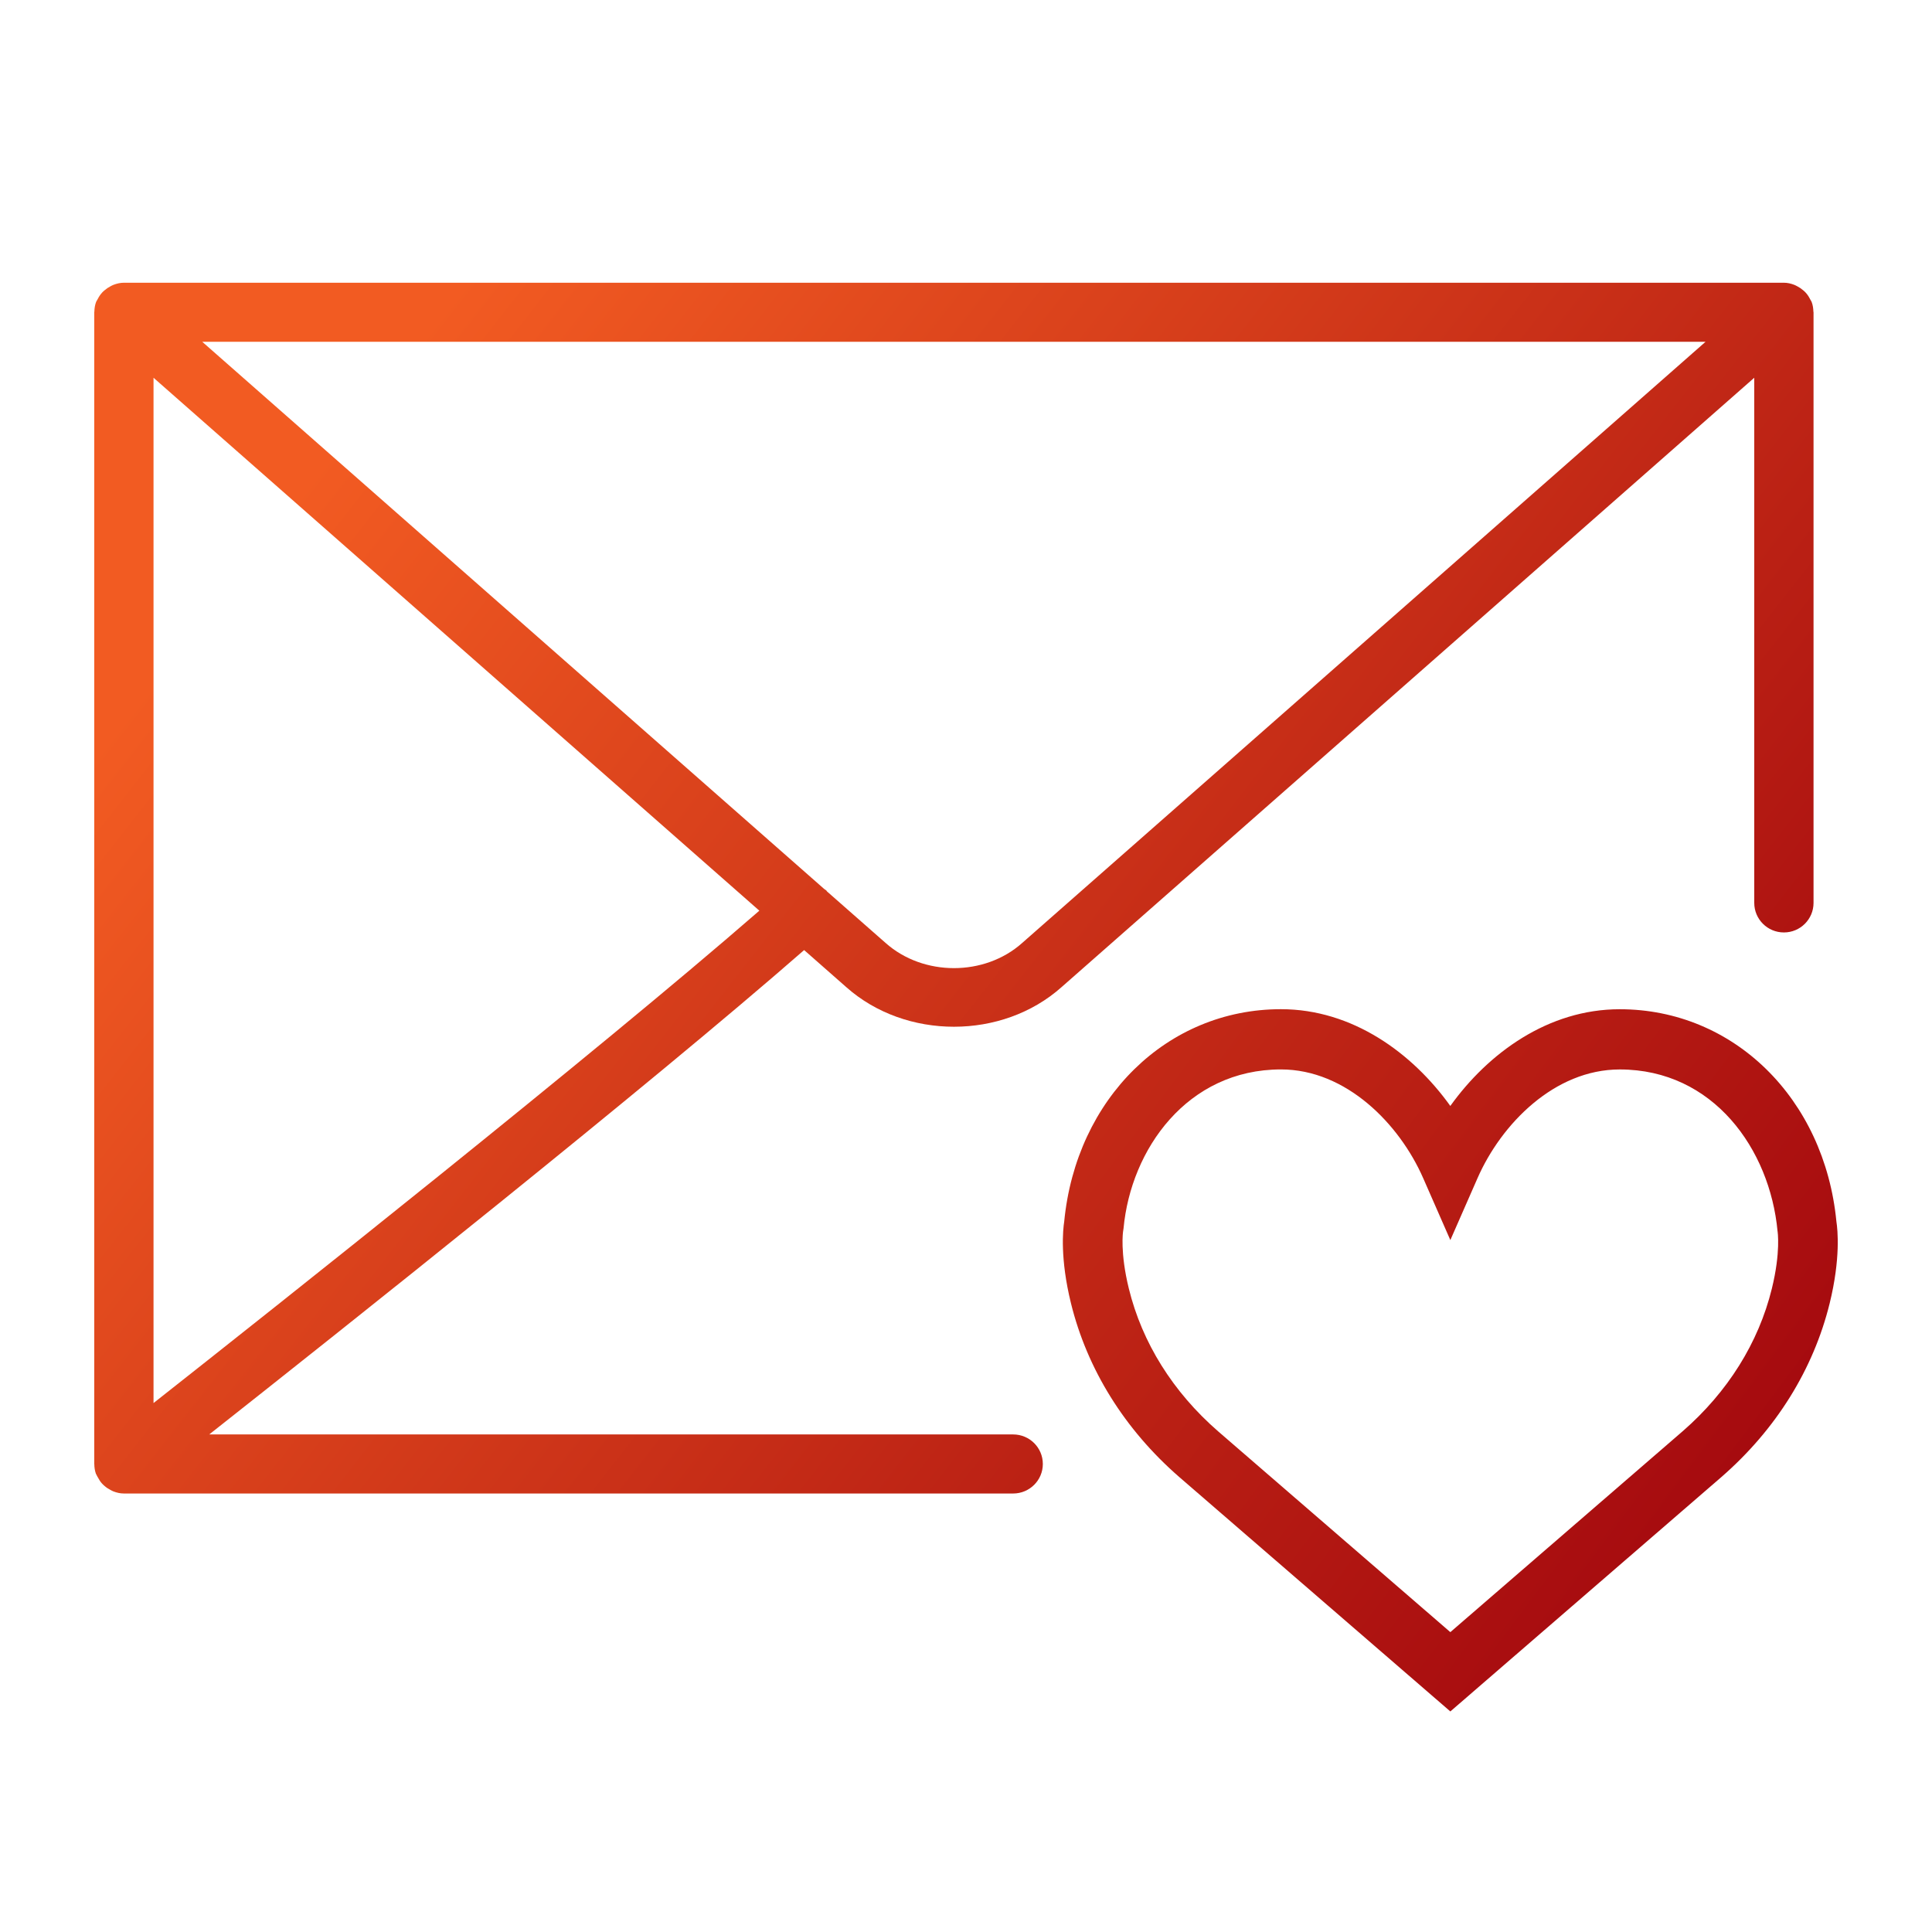 <?xml version="1.0" encoding="UTF-8"?>
<svg width="82px" height="82px" viewBox="0 0 82 82" version="1.1" xmlns="http://www.w3.org/2000/svg" xmlns:xlink="http://www.w3.org/1999/xlink">
    <!-- Generator: Sketch 64 (93537) - https://sketch.com -->
    <title>contact_mail</title>
    <desc>Created with Sketch.</desc>
    <defs>
        <linearGradient x1="-123.292%" y1="-76.983%" x2="86.686%" y2="64.878%" id="linearGradient-1">
            <stop stop-color="#F25B22" stop-opacity="0.999" offset="0%"></stop>
            <stop stop-color="#A60B0F" offset="100%"></stop>
        </linearGradient>
        <linearGradient x1="8.271%" y1="25.203%" x2="100%" y2="74.797%" id="linearGradient-2">
            <stop stop-color="#F25B22" stop-opacity="0.999" offset="0%"></stop>
            <stop stop-color="#A60B0F" offset="100%"></stop>
        </linearGradient>
    </defs>
    <g id="小資振興_確認風格" stroke="none" stroke-width="1" fill="none" fill-rule="evenodd">
        <g id="小資振興_聯絡我們" transform="translate(-920, -415)" fill-rule="nonzero">
            <g id="mail-(1)" transform="translate(920, 415)">
                <path d="M77.943,51.849 C77.438,46.622 73.577,42.835 68.745,42.835 C65.715,42.835 63.171,44.687 61.556,46.94 C59.941,44.686 57.396,42.833 54.366,42.833 C49.535,42.833 45.674,46.621 45.168,51.848 C45.115,52.189 44.986,53.407 45.454,55.311 C46.145,58.12 47.732,60.67 50.047,62.686 L61.557,72.639 L73.068,62.684 C75.38,60.67 76.967,58.122 77.658,55.312 C78.125,53.407 77.996,52.19 77.943,51.849 Z M75.202,54.696 C74.639,56.988 73.331,59.081 71.419,60.745 L61.557,69.273 L51.697,60.747 C49.783,59.08 48.475,56.988 47.912,54.694 C47.53,53.143 47.667,52.268 47.667,52.268 L47.687,52.134 C47.997,48.782 50.391,45.39 54.368,45.39 C57.137,45.39 59.395,47.705 60.402,49.999 L61.557,52.633 L62.713,49.999 C63.72,47.705 65.976,45.391 68.747,45.391 C72.725,45.391 75.118,48.784 75.444,52.25 C75.446,52.258 75.586,53.135 75.202,54.696 Z" id="Shape" fill="url(#linearGradient-1)"></path>
                <path d="M35.918,41.897 C37.178,43.018 38.833,43.578 40.489,43.578 C42.141,43.578 43.793,43.019 45.049,41.902 L74.456,16.033 L74.456,38.322 C74.456,39.014 75.018,39.576 75.714,39.576 C76.41,39.576 76.972,39.014 76.972,38.322 L76.972,13.255 C76.972,13.245 76.966,13.236 76.966,13.226 C76.962,13.087 76.942,12.946 76.89,12.811 C76.887,12.802 76.88,12.796 76.877,12.787 C76.864,12.755 76.841,12.729 76.826,12.698 C76.775,12.595 76.713,12.501 76.636,12.417 C76.604,12.382 76.57,12.352 76.533,12.321 C76.455,12.253 76.371,12.197 76.278,12.149 C76.236,12.128 76.198,12.105 76.154,12.089 C76.016,12.036 75.87,12 75.714,12 L5.258,12 C5.102,12 4.956,12.036 4.817,12.089 C4.772,12.105 4.735,12.128 4.693,12.149 C4.6,12.197 4.516,12.253 4.438,12.321 C4.401,12.352 4.367,12.382 4.335,12.417 C4.258,12.501 4.196,12.595 4.145,12.698 C4.13,12.728 4.108,12.755 4.094,12.786 C4.092,12.795 4.084,12.801 4.081,12.81 C4.029,12.945 4.009,13.085 4.005,13.225 C4.006,13.235 4,13.243 4,13.253 L4,62.136 C4,62.139 4.003,62.143 4.003,62.147 C4.004,62.281 4.024,62.415 4.069,62.547 C4.074,62.563 4.086,62.574 4.092,62.589 C4.108,62.632 4.133,62.667 4.155,62.707 C4.204,62.801 4.259,62.888 4.328,62.964 C4.362,63.002 4.398,63.035 4.437,63.068 C4.513,63.136 4.596,63.19 4.688,63.237 C4.731,63.259 4.769,63.284 4.814,63.3 C4.955,63.354 5.102,63.389 5.258,63.389 L43.002,63.389 C43.698,63.389 44.261,62.827 44.261,62.136 C44.261,61.444 43.698,60.882 43.002,60.882 L8.88,60.882 C14.602,56.365 27.502,46.117 34.13,40.324 L35.918,41.897 Z M72.388,14.507 L43.379,40.027 C41.785,41.446 39.188,41.445 37.589,40.023 L35.1,37.835 C35.092,37.826 35.091,37.815 35.082,37.806 C35.052,37.772 35.011,37.757 34.978,37.728 L8.585,14.507 L72.388,14.507 Z M6.516,59.55 L6.516,16.033 L32.229,38.652 C25.239,44.736 11.657,55.498 6.516,59.55 Z" id="Shape" fill="url(#linearGradient-2)"></path>
            </g>
        </g>
    </g>
</svg>